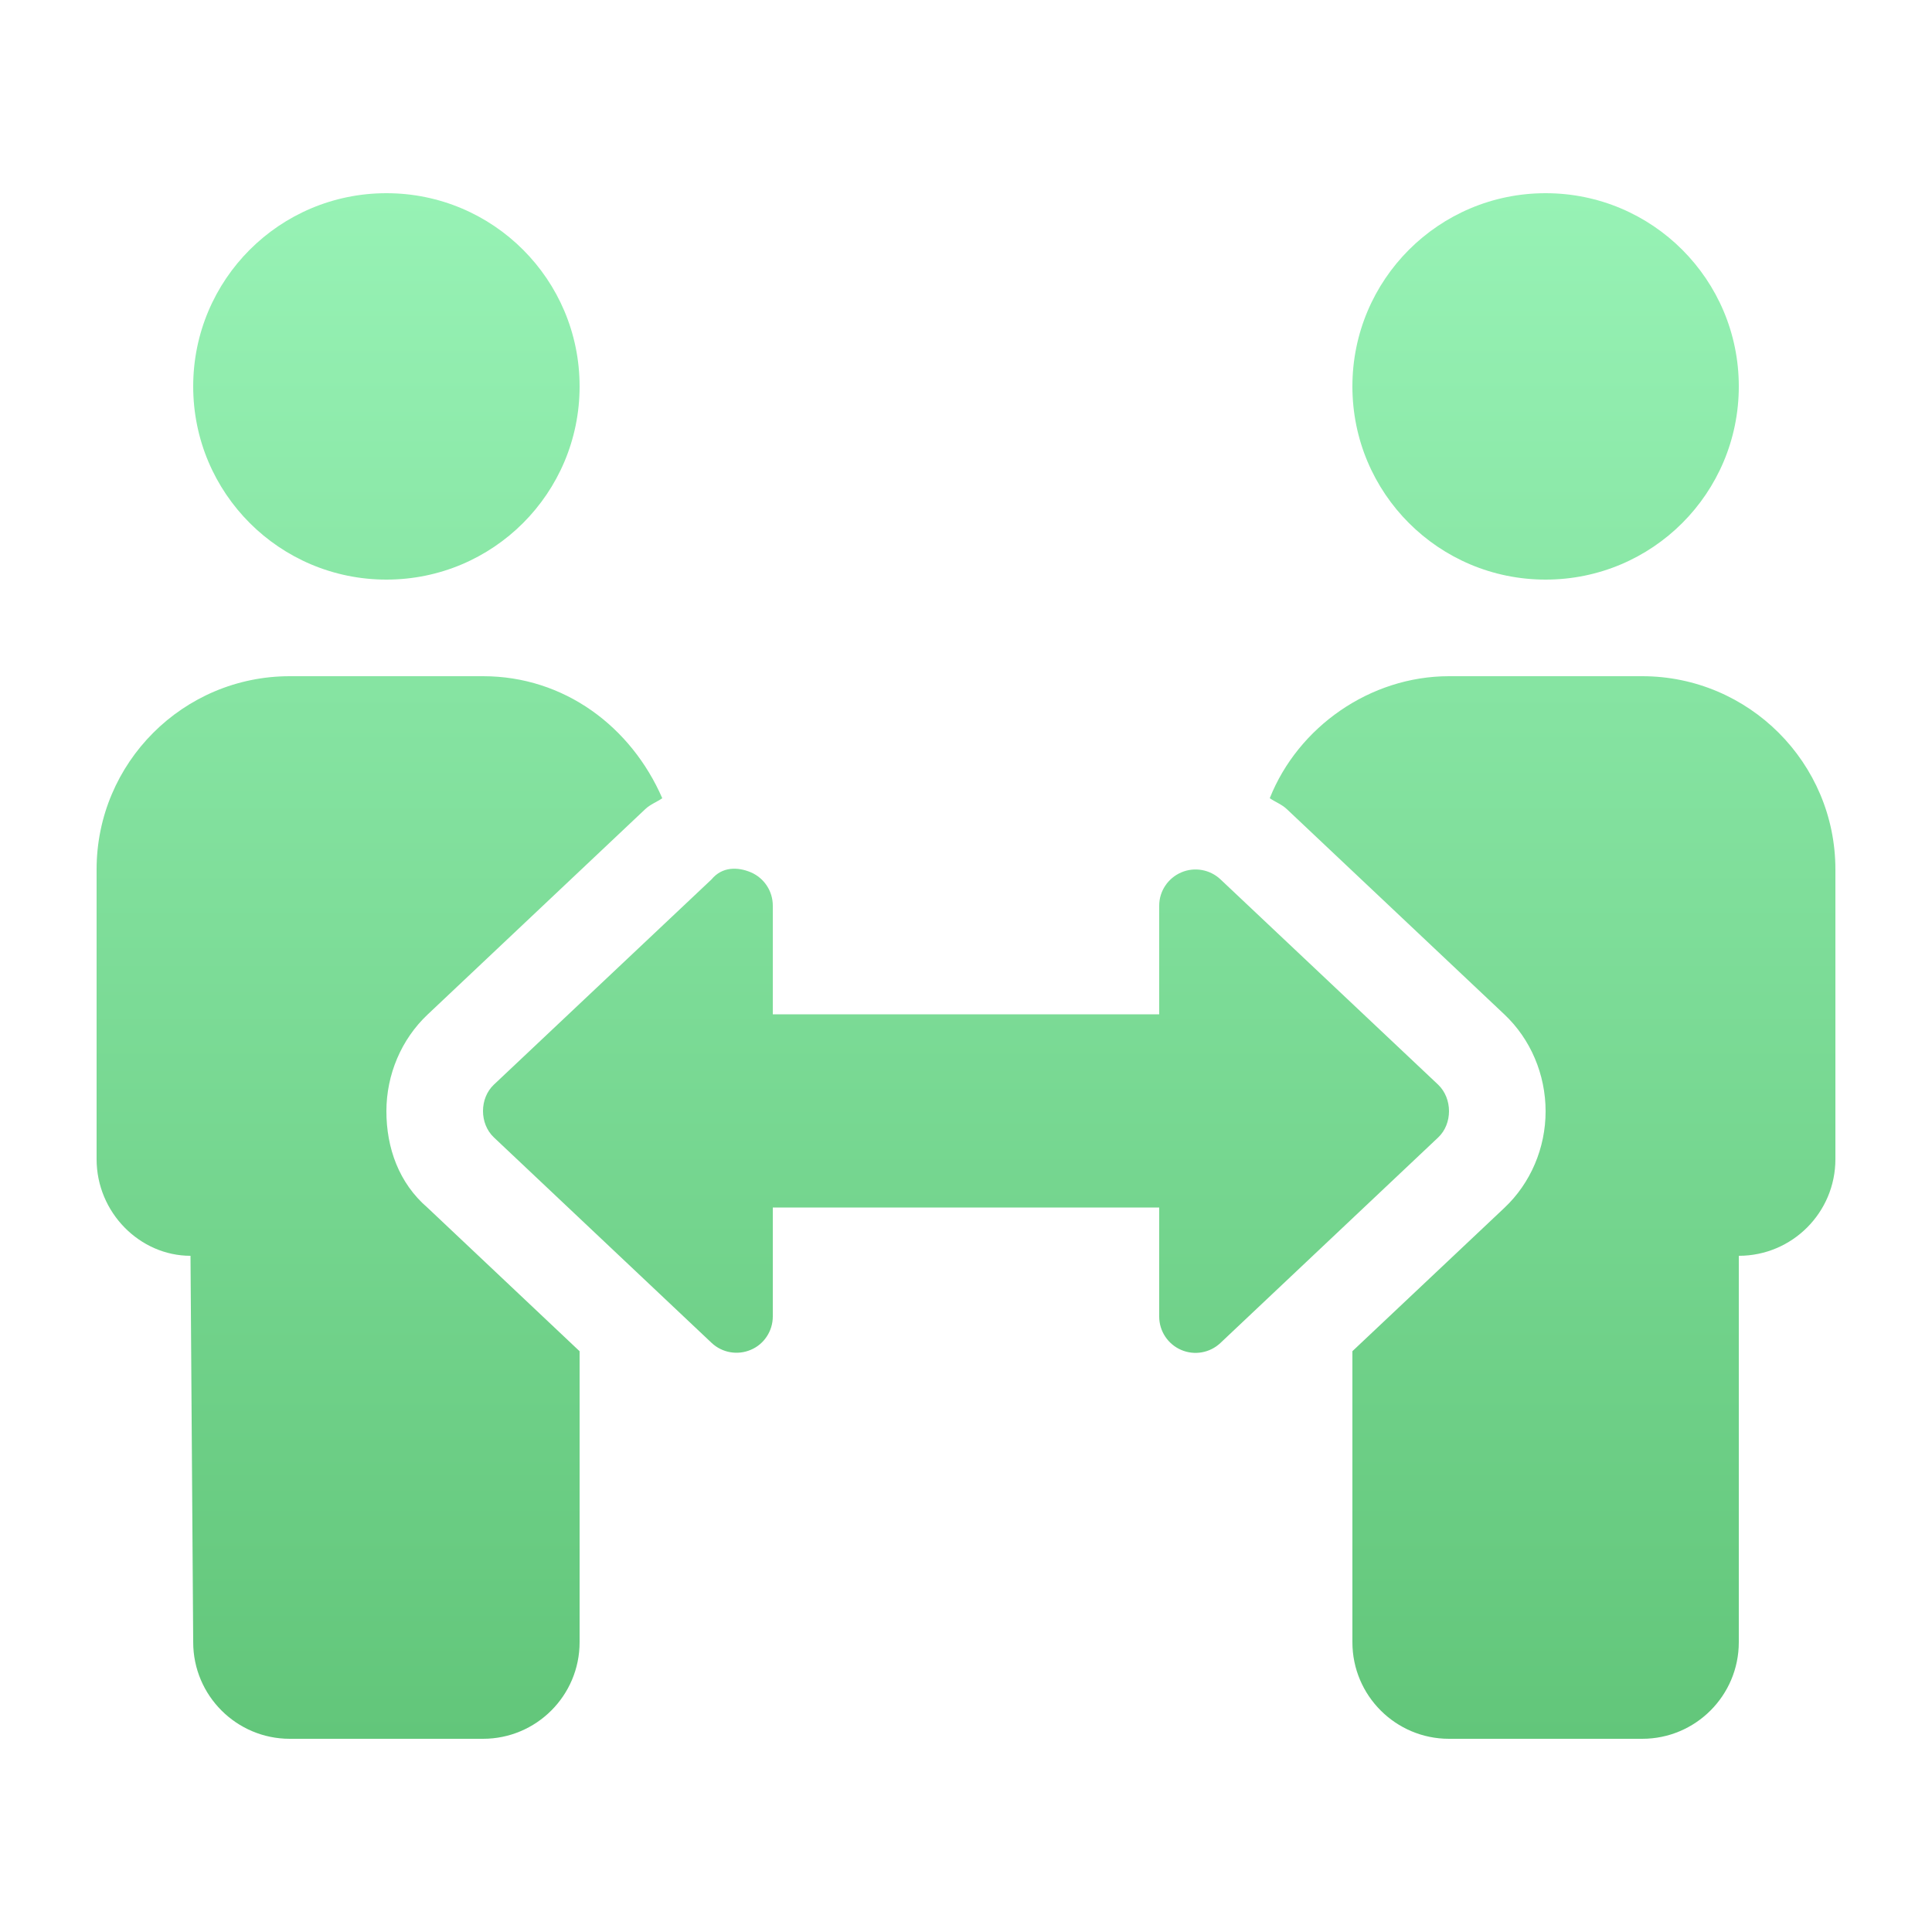 <svg width="48" height="48" viewBox="0 0 48 48" fill="none" xmlns="http://www.w3.org/2000/svg">
<g clip-path="url(#clip0_782_9231)">
<path d="M9.6 27.608C9.6 26.695 9.973 25.82 10.623 25.207L16.033 20.101C16.157 19.984 16.316 19.927 16.454 19.832C15.683 18.06 14.025 16.8 12 16.8H7.2C4.549 16.8 2.4 18.953 2.4 21.6V28.8C2.4 30.125 3.475 31.2 4.733 31.2L4.8 40.8C4.8 42.125 5.875 43.2 7.2 43.2H12C13.326 43.2 14.4 42.125 14.4 40.8V33.571L10.623 30.006C9.908 29.392 9.6 28.515 9.6 27.608ZM38.4 14.4C41.054 14.4 43.2 12.254 43.2 9.6C43.2 6.947 41.054 4.8 38.4 4.8C35.747 4.8 33.6 6.947 33.6 9.6C33.6 12.254 35.745 14.4 38.4 14.4ZM9.6 14.4C12.254 14.4 14.4 12.254 14.4 9.6C14.4 6.947 12.255 4.8 9.6 4.8C6.945 4.8 4.8 6.947 4.8 9.6C4.8 12.254 6.948 14.4 9.6 14.4ZM35.73 26.948L30.323 21.848C30.061 21.601 29.677 21.533 29.347 21.675C29.018 21.817 28.8 22.14 28.8 22.5V25.2H19.2V22.5C19.2 22.14 18.986 21.815 18.656 21.673C18.323 21.532 17.94 21.532 17.678 21.848L12.27 26.948C11.91 27.288 11.91 27.918 12.27 28.258L17.679 33.363C17.941 33.61 18.325 33.677 18.655 33.535C18.983 33.398 19.2 33.068 19.2 32.708V30H28.8V32.711C28.8 33.07 29.015 33.396 29.345 33.538C29.675 33.681 30.059 33.613 30.321 33.366L35.73 28.261C36.09 27.922 36.09 27.293 35.73 26.948ZM40.8 16.8H36C34.043 16.8 32.252 18.058 31.547 19.831C31.685 19.927 31.845 19.984 31.969 20.101L37.378 25.205C38.025 25.815 38.4 26.692 38.4 27.608C38.401 28.52 38.028 29.395 37.377 30.008L33.6 33.57V40.8C33.6 42.125 34.675 43.2 36 43.2H40.8C42.126 43.2 43.2 42.125 43.2 40.8V31.2C44.526 31.2 45.6 30.125 45.6 28.8V21.6C45.6 18.953 43.448 16.8 40.8 16.8Z" fill="url(#paint0_linear_782_9231)"/>
</g>
<defs>
<linearGradient id="paint0_linear_782_9231" x1="24" y1="4.8" x2="24" y2="43.2" gradientUnits="userSpaceOnUse">
<stop stop-color="#97F2B5"/>
<stop offset="1" stop-color="#62C67A"/>
</linearGradient>
<clipPath id="clip0_782_9231">
<rect width="43.2" height="38.4" fill="white" transform="translate(2.4 4.8)"/>
</clipPath>
</defs>
</svg>

